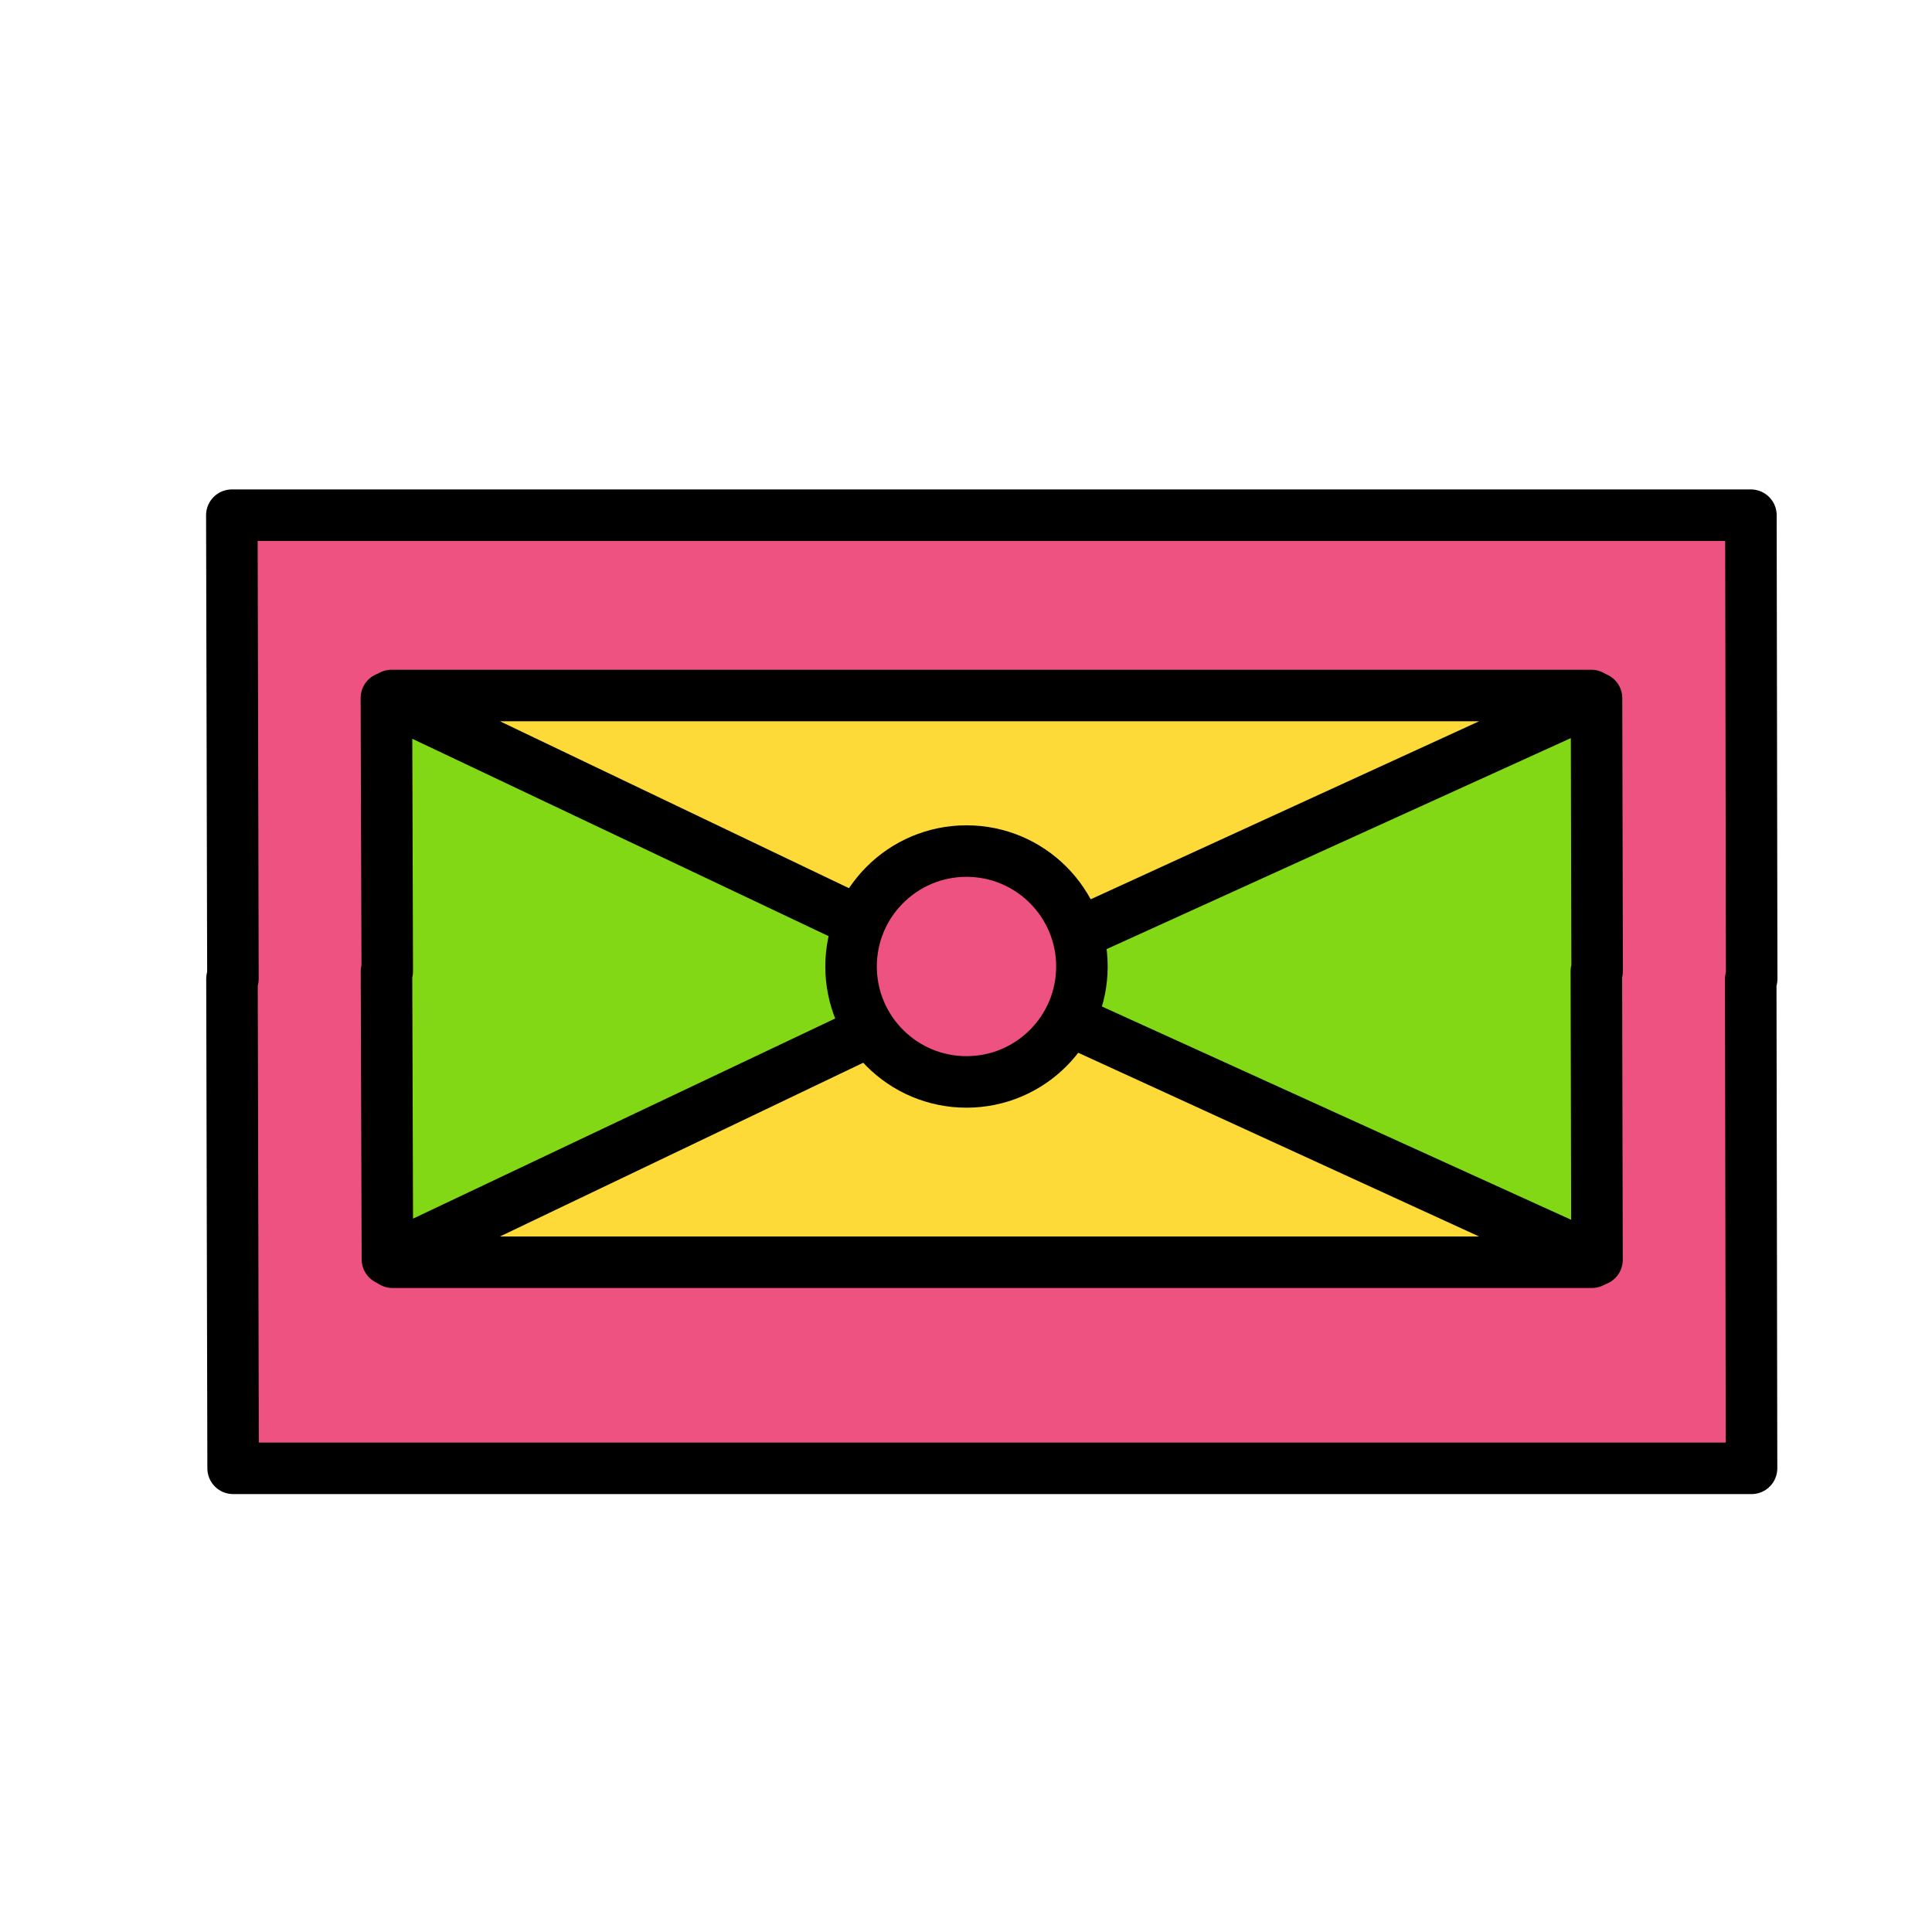 <?xml version="1.0" ?><svg id="Grenada" style="enable-background:new 0 0 300 300;" version="1.1" viewBox="0 0 300 300" xml:space="preserve" xmlns="http://www.w3.org/2000/svg" xmlns:xlink="http://www.w3.org/1999/xlink"><g><polygon points="   272,152 271.88,80 36,80 36.169,152 36.021,152 36.199,228 271.979,228 271.853,152  " style="fill:#EE5281;stroke:#000000;stroke-width:8;stroke-linecap:round;stroke-linejoin:round;stroke-miterlimit:10;"/><polygon points="   247.109,108.408 247.108,108 60.797,108 60.798,108.382 152,152  " style="fill:#FEDA38;stroke:#000000;stroke-width:8;stroke-linecap:round;stroke-linejoin:round;stroke-miterlimit:10;"/><polygon points="   60,108.382 60.133,150.811 60.015,150.811 60.156,195.544 152,152  " style="fill:#83D816;stroke:#000000;stroke-width:8;stroke-linecap:round;stroke-linejoin:round;stroke-miterlimit:10;"/><polygon points="   60.953,195.544 60.954,196 247.187,196 247.186,195.627 152,152  " style="fill:#FEDA38;stroke:#000000;stroke-width:8;stroke-linecap:round;stroke-linejoin:round;stroke-miterlimit:10;"/><polygon points="   248,150.811 247.905,108.408 152,152 247.982,195.627 247.882,150.811  " style="fill:#83D816;stroke:#000000;stroke-width:8;stroke-linecap:round;stroke-linejoin:round;stroke-miterlimit:10;"/><circle cx="150.077" cy="150.077" r="17.923" style="fill:#EE5281;stroke:#000000;stroke-width:8;stroke-linecap:round;stroke-linejoin:round;stroke-miterlimit:10;"/></g><g/><g/><g/><g/><g/><g/><g/><g/><g/><g/><g/><g/><g/><g/><g/></svg>